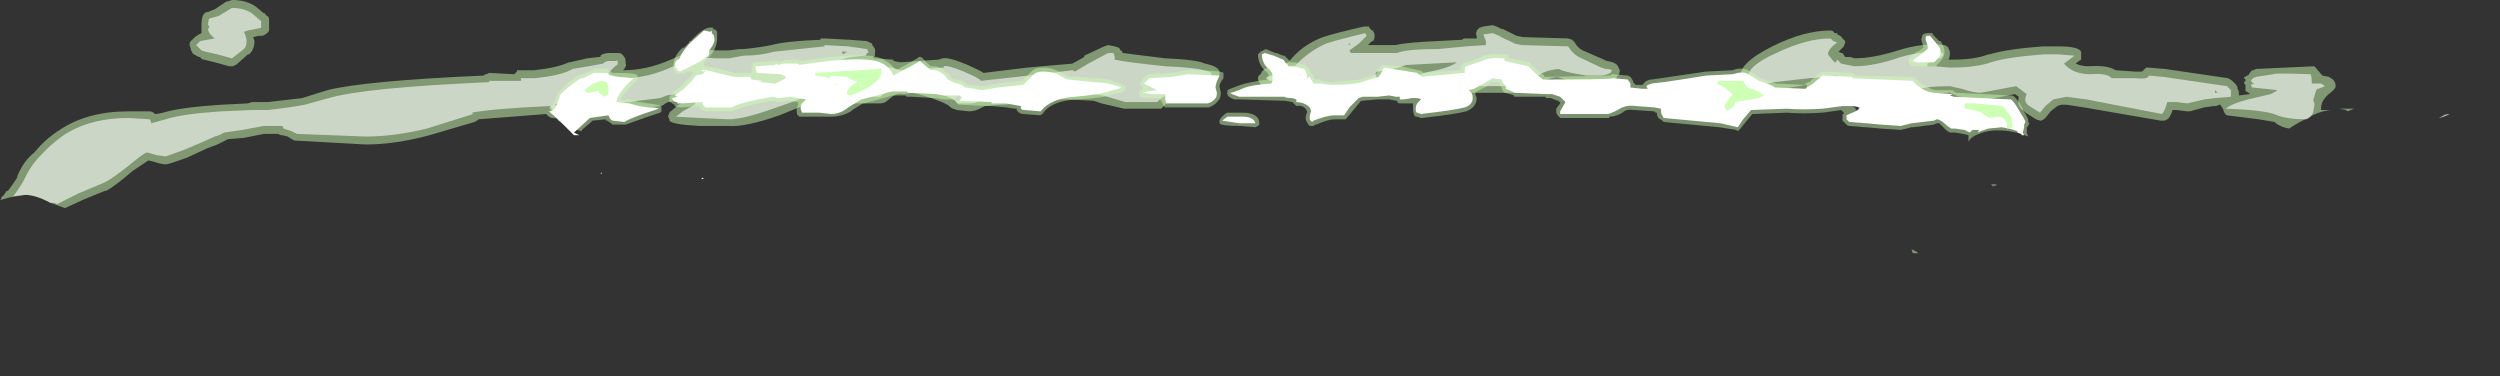 <?xml version="1.0" encoding="UTF-8" standalone="no"?>
<svg xmlns:ffdec="https://www.free-decompiler.com/flash" xmlns:xlink="http://www.w3.org/1999/xlink" ffdec:objectType="frame" height="99.4px" width="660.1px" xmlns="http://www.w3.org/2000/svg">
  <rect width="100%" height="100%" fill="#333333" stroke="none"/>
  <g transform="matrix(1.0, 0.0, 0.0, 1.0, 311.15, 68.6)">
    <use ffdec:characterId="1503" height="9.55" transform="matrix(7.0, 0.0, 0.0, 7.0, -311.15, -68.6)" width="92.4" xlink:href="#shape0"/>
    <use ffdec:characterId="1504" height="6.1" transform="matrix(7.0, 0.0, 0.0, 7.0, -166.25, -61.95)" width="55.85" xlink:href="#shape1"/>
  </g>
  <defs>
    <g id="shape0" transform="matrix(1.0, 0.0, 0.0, 1.0, 44.45, 9.8)">
      <path d="M7.2 -8.8 L7.2 -8.75 7.3 -8.65 7.35 -8.65 7.35 -8.6 Q7.4 -8.55 7.4 -8.45 7.4 -8.35 7.35 -8.25 L7.3 -8.25 7.15 -8.1 8.2 -8.1 Q8.6 -8.2 9.75 -8.25 L10.7 -8.3 Q10.75 -8.35 10.8 -8.35 L11.25 -8.35 11.25 -8.45 Q11.2 -8.55 11.25 -8.6 L11.25 -8.65 11.35 -8.75 11.5 -8.8 11.85 -8.85 12.0 -8.8 12.2 -8.7 12.25 -8.7 12.75 -8.45 13.0 -8.4 14.7 -8.35 14.85 -8.3 14.95 -8.2 Q15.05 -8.0 15.25 -7.9 L16.05 -7.55 16.15 -7.5 Q16.55 -7.45 16.6 -7.25 L16.65 -7.15 Q16.65 -7.05 16.6 -6.95 L16.55 -6.95 16.55 -6.9 16.45 -6.8 Q16.2 -6.65 15.9 -6.65 L15.4 -6.65 15.05 -6.7 Q14.5 -6.8 14.3 -6.9 13.95 -6.85 13.7 -6.7 13.4 -6.4 13.25 -6.3 L10.6 -6.3 9.55 -6.35 9.05 -6.4 8.8 -6.4 8.75 -6.45 Q8.65 -6.5 8.65 -6.8 8.6 -6.95 8.75 -7.1 L8.7 -7.1 Q8.2 -6.9 7.8 -6.85 L7.8 -6.75 7.75 -6.65 7.75 -6.6 7.7 -6.45 7.65 -6.45 Q7.6 -6.4 7.55 -6.4 L6.75 -6.2 4.4 -6.2 Q4.3 -6.2 4.25 -6.25 L4.15 -6.35 3.9 -6.35 Q3.55 -6.4 3.45 -6.45 L3.4 -6.5 3.35 -6.5 Q3.1 -6.6 3.05 -6.7 3.0 -6.75 3.0 -6.85 3.0 -6.95 3.1 -7.0 L3.15 -7.1 3.25 -7.2 3.9 -7.4 4.15 -7.45 Q4.65 -8.1 5.45 -8.4 5.9 -8.55 7.0 -8.8 L7.2 -8.8 M1.0 -7.4 Q1.5 -7.3 1.55 -7.1 L1.55 -7.0 1.5 -6.85 Q1.2 -6.4 0.3 -6.2 -0.35 -6.05 -0.55 -5.8 L-0.65 -5.7 -2.05 -5.7 -2.9 -5.9 -3.2 -6.0 -4.15 -6.05 -5.85 -6.05 Q-6.15 -5.85 -6.7 -5.85 L-7.3 -5.8 -7.5 -5.7 Q-7.7 -5.6 -7.9 -5.6 L-8.35 -5.65 -8.5 -5.7 -8.6 -5.75 Q-8.65 -5.85 -9.05 -6.0 -9.55 -6.2 -10.05 -6.3 L-10.35 -6.25 -10.4 -6.25 Q-10.6 -6.3 -10.8 -6.15 L-11.05 -5.95 Q-11.15 -5.9 -11.25 -5.9 L-12.8 -5.9 -13.25 -5.95 -13.3 -5.95 -13.7 -6.0 Q-14.2 -5.8 -15.05 -5.45 -16.35 -5.0 -16.95 -5.05 L-18.05 -5.05 Q-19.1 -5.1 -19.2 -5.25 L-19.2 -5.3 -19.25 -5.4 -19.2 -5.55 -19.15 -5.6 -18.85 -5.85 -18.65 -5.95 -18.75 -5.95 -18.95 -6.0 -19.25 -5.95 -19.35 -5.9 Q-19.4 -5.85 -19.5 -5.8 L-21.95 -5.55 Q-22.35 -5.45 -22.75 -5.3 L-22.75 -5.25 -22.9 -5.25 -23.15 -5.3 -23.2 -5.3 -23.6 -5.35 Q-23.7 -5.35 -23.8 -5.45 L-23.85 -5.5 -26.4 -5.3 Q-26.45 -5.25 -26.55 -5.2 L-28.25 -4.7 Q-29.55 -4.35 -30.65 -4.35 L-33.35 -4.5 Q-33.45 -4.55 -33.6 -4.65 L-33.8 -4.7 Q-33.9 -4.7 -33.95 -4.75 L-34.5 -4.75 -35.25 -4.6 -35.85 -4.55 Q-36.05 -4.45 -36.25 -4.35 L-36.65 -4.2 -37.4 -3.85 Q-38.1 -3.6 -38.2 -3.6 -38.35 -3.6 -38.65 -3.7 L-38.85 -3.75 -39.45 -3.35 Q-40.15 -2.75 -40.45 -2.6 L-40.5 -2.6 -41.35 -2.25 -42.0 -1.95 -42.55 -2.15 Q-43.1 -2.45 -43.5 -2.45 L-44.1 -2.35 -44.45 -2.25 -44.4 -2.3 -44.4 -2.35 -44.3 -2.45 -44.2 -2.6 -44.15 -2.6 Q-44.0 -2.8 -43.8 -3.1 L-43.8 -3.15 Q-43.55 -3.75 -43.15 -4.05 -42.75 -4.55 -42.2 -4.9 -41.15 -5.6 -39.6 -5.6 L-38.8 -5.6 Q-38.7 -5.6 -38.6 -5.5 L-38.55 -5.5 -38.3 -5.55 Q-37.65 -5.75 -36.1 -5.85 L-35.1 -5.9 -34.95 -5.95 -34.35 -5.95 -33.05 -6.1 -32.1 -6.4 Q-30.7 -6.75 -26.2 -6.95 L-26.15 -7.0 -26.1 -7.0 -26.0 -7.05 -25.05 -7.0 -24.95 -7.1 -24.95 -7.15 -24.3 -7.15 Q-23.4 -7.25 -23.0 -7.45 L-22.95 -7.45 -22.3 -7.6 -21.85 -7.65 -21.8 -7.65 -21.8 -7.7 Q-21.7 -7.8 -21.45 -7.8 L-21.1 -7.8 Q-21.0 -7.8 -20.9 -7.65 -20.85 -7.6 -20.85 -7.4 -20.8 -7.3 -20.95 -7.15 -20.05 -7.15 -19.15 -7.55 -18.2 -8.0 -17.45 -7.9 L-16.95 -7.9 -16.55 -7.95 -16.4 -7.95 Q-15.85 -8.0 -15.35 -8.1 -14.8 -8.25 -13.5 -8.3 L-13.5 -8.35 -13.35 -8.35 -12.4 -8.3 -11.75 -8.25 -11.65 -8.2 -11.55 -8.15 -11.55 -8.1 Q-11.4 -7.95 -11.45 -7.8 L-11.45 -7.7 -11.5 -7.65 -11.5 -7.6 -10.75 -7.55 -10.75 -7.5 -10.5 -7.45 -9.05 -7.55 -8.9 -7.6 Q-8.65 -7.65 -7.95 -7.35 -7.5 -7.15 -7.35 -7.05 L-5.7 -7.25 -4.0 -7.4 -3.55 -7.65 -3.55 -7.7 -2.8 -8.05 -2.65 -8.1 -2.4 -8.05 -2.25 -8.0 -2.2 -7.95 -2.2 -7.9 -2.15 -7.9 -2.1 -7.8 -0.5 -7.6 Q0.7 -7.55 1.0 -7.4 M21.7 -6.3 Q21.45 -6.4 21.4 -6.5 21.35 -6.55 21.35 -6.7 L21.25 -6.75 21.2 -6.85 Q21.1 -7.4 22.4 -8.05 23.6 -8.65 24.6 -8.65 24.7 -8.65 24.75 -8.55 L24.85 -8.55 24.85 -8.5 Q25.0 -8.45 25.05 -8.35 L25.15 -8.25 25.15 -8.2 25.1 -8.05 24.9 -7.85 25.0 -7.8 25.05 -7.8 25.15 -7.65 25.35 -7.65 25.5 -7.6 Q26.2 -7.6 27.15 -7.9 28.1 -8.2 28.9 -8.1 29.0 -8.05 29.05 -8.0 L29.05 -7.95 Q29.1 -7.9 29.1 -7.8 29.1 -7.65 29.05 -7.55 L29.2 -7.55 Q30.05 -7.55 30.55 -7.75 L30.6 -7.75 Q31.25 -7.95 32.6 -8.05 L33.2 -8.05 Q33.95 -8.05 34.05 -7.85 L34.05 -7.55 33.9 -7.45 33.85 -7.4 Q34.05 -7.3 34.35 -7.3 35.05 -7.35 35.35 -7.15 L36.1 -7.1 36.35 -7.1 36.5 -7.25 36.6 -7.25 37.2 -7.2 39.6 -6.85 39.75 -6.75 39.9 -6.6 39.95 -6.5 39.95 -6.45 40.0 -6.35 40.0 -6.2 40.4 -6.25 40.4 -6.3 40.35 -6.3 40.3 -6.35 40.25 -6.35 40.25 -6.6 40.2 -6.65 40.2 -6.7 40.25 -6.75 40.25 -6.8 40.2 -6.85 40.2 -6.9 40.25 -6.9 40.3 -6.95 40.35 -6.95 Q40.4 -7.05 40.5 -7.15 L40.55 -7.15 40.65 -7.2 42.85 -7.3 43.15 -6.95 43.4 -6.9 43.55 -6.8 Q43.65 -6.7 43.65 -6.55 43.65 -6.45 43.45 -6.3 43.25 -6.15 43.15 -5.95 43.1 -5.85 43.1 -5.65 L43.45 -5.65 Q43.0 -5.6 42.5 -5.3 42.1 -5.1 41.9 -4.95 41.6 -5.0 41.4 -5.15 L41.35 -5.2 40.75 -5.3 39.55 -5.45 Q39.45 -5.5 39.4 -5.7 L39.3 -5.85 39.25 -5.85 39.15 -5.8 39.05 -5.8 38.7 -5.75 38.15 -5.6 38.05 -5.6 37.65 -5.65 37.5 -5.65 Q37.4 -5.35 37.3 -5.3 L37.2 -5.25 37.05 -5.25 34.15 -5.75 33.5 -5.85 33.3 -5.85 33.15 -5.8 32.9 -5.6 32.7 -5.35 Q32.65 -5.3 32.55 -5.25 L32.5 -5.25 32.35 -5.3 Q32.1 -5.45 31.95 -5.55 L31.9 -5.6 Q31.6 -5.8 31.7 -6.15 L31.55 -6.25 30.25 -6.0 Q29.95 -6.0 29.5 -6.15 L29.45 -6.15 29.1 -6.3 Q28.35 -6.3 28.0 -6.15 27.75 -5.9 27.65 -5.9 L26.85 -5.9 26.05 -5.95 25.45 -6.0 25.3 -6.05 25.25 -6.1 24.85 -6.15 Q24.15 -6.15 23.95 -6.25 23.9 -6.25 23.85 -6.3 L23.8 -6.35 23.75 -6.45 Q23.7 -6.5 23.7 -6.6 L21.9 -6.3 21.7 -6.3 M27.7 -0.25 L27.65 -0.4 27.85 -0.3 27.9 -0.25 27.7 -0.25 M36.45 -7.05 L36.45 -7.05 M44.05 -5.65 L43.8 -5.7 Q44.1 -5.7 44.35 -5.7 L44.1 -5.6 44.05 -5.65 M42.5 -4.2 L42.5 -4.2 M42.45 -4.35 L42.45 -4.35 M42.5 -4.15 L42.5 -4.15 M-34.8 -9.55 L-34.5 -9.3 -34.45 -9.3 -34.45 -9.25 -34.4 -9.25 -34.4 -9.2 Q-34.3 -9.2 -34.3 -9.05 L-34.3 -8.65 Q-34.35 -8.55 -34.45 -8.5 -34.5 -8.45 -34.6 -8.45 L-34.7 -8.45 -34.9 -8.4 -34.85 -8.25 Q-34.85 -7.95 -35.05 -7.75 L-35.1 -7.75 -35.55 -7.35 Q-35.6 -7.35 -35.65 -7.3 L-35.8 -7.3 -36.35 -7.45 -36.75 -7.55 Q-36.85 -7.55 -36.9 -7.65 L-36.95 -7.65 Q-37.15 -7.75 -37.2 -7.8 L-37.2 -7.85 -37.25 -7.9 -37.25 -7.95 -37.3 -8.1 Q-37.3 -8.2 -37.25 -8.25 L-37.1 -8.4 -36.95 -8.5 -36.85 -8.55 -36.85 -8.85 Q-36.85 -9.35 -36.6 -9.35 L-36.35 -9.45 -35.9 -9.75 -35.85 -9.75 -35.7 -9.8 Q-35.15 -9.8 -34.8 -9.55 M-39.15 -0.7 L-39.15 -0.7" fill="#cdffb4" fill-opacity="0.502" fill-rule="evenodd" stroke="none"/>
      <path d="M7.1 -8.45 L6.8 -8.15 6.45 -7.9 6.5 -7.8 8.25 -7.8 Q8.6 -7.95 9.8 -7.95 L10.85 -8.05 11.6 -8.1 11.6 -8.25 11.5 -8.5 11.85 -8.55 12.1 -8.45 Q12.25 -8.35 12.5 -8.25 L12.7 -8.15 12.95 -8.1 14.7 -8.05 Q14.85 -7.8 15.1 -7.65 15.3 -7.55 15.95 -7.25 L16.1 -7.2 Q16.3 -7.2 16.35 -7.15 L16.3 -7.05 Q16.1 -6.95 15.9 -6.95 L15.4 -6.95 15.1 -7.0 Q14.5 -7.1 14.35 -7.2 13.8 -7.15 13.5 -6.9 13.25 -6.65 13.1 -6.55 L11.6 -6.55 10.6 -6.6 9.55 -6.65 8.95 -6.65 Q8.95 -6.7 8.95 -6.8 8.95 -7.0 9.5 -7.1 10.25 -7.25 10.5 -7.45 L8.6 -7.35 Q8.0 -7.15 7.5 -7.1 7.4 -7.05 7.45 -6.95 L7.5 -6.8 7.5 -6.65 6.65 -6.45 4.4 -6.5 4.25 -6.65 3.9 -6.65 3.6 -6.75 3.45 -6.75 3.3 -6.85 3.35 -6.9 3.95 -7.1 4.3 -7.2 Q4.8 -7.8 5.55 -8.15 6.0 -8.3 7.05 -8.55 L7.1 -8.45 M6.5 -8.15 L6.4 -8.15 6.45 -8.1 6.5 -8.15 M0.2 -6.45 Q-0.55 -6.25 -0.8 -5.95 L-2.0 -5.95 -2.85 -6.2 -3.2 -6.25 -4.1 -6.35 -5.9 -6.3 Q-6.2 -6.15 -6.75 -6.1 L-7.35 -6.1 -7.6 -5.95 Q-7.75 -5.9 -7.9 -5.9 L-8.35 -5.9 Q-8.4 -6.05 -8.95 -6.25 -9.5 -6.45 -10.0 -6.6 L-10.4 -6.55 Q-10.7 -6.6 -10.95 -6.4 L-11.25 -6.15 -12.75 -6.15 -13.2 -6.25 -13.75 -6.3 Q-14.25 -6.05 -15.15 -5.75 -16.4 -5.3 -16.95 -5.3 L-18.05 -5.35 -18.95 -5.4 -18.7 -5.6 -18.25 -5.85 -18.2 -5.95 -18.4 -6.15 -18.65 -6.25 -18.95 -6.25 -19.3 -6.2 -19.55 -6.1 -22.0 -5.8 Q-22.45 -5.7 -22.85 -5.55 L-23.15 -5.6 -23.6 -5.65 -23.7 -5.8 Q-25.9 -5.7 -26.65 -5.55 L-26.6 -5.5 -28.35 -4.95 Q-29.6 -4.65 -30.65 -4.65 L-33.25 -4.75 -33.45 -4.85 -33.75 -4.95 -33.8 -5.05 -34.5 -5.05 -35.3 -4.9 -36.0 -4.8 Q-36.15 -4.7 -36.35 -4.65 L-36.8 -4.45 -37.5 -4.15 -38.2 -3.9 -38.55 -3.95 -38.9 -4.05 Q-39.0 -4.05 -39.6 -3.55 -40.3 -3.0 -40.55 -2.9 -40.8 -2.8 -41.5 -2.5 L-42.3 -2.1 -42.4 -2.15 -42.55 -2.15 Q-43.1 -2.45 -43.5 -2.45 L-43.95 -2.4 Q-43.75 -2.65 -43.55 -3.0 -43.3 -3.55 -42.95 -3.9 -42.55 -4.35 -42.05 -4.7 -41.05 -5.35 -39.6 -5.35 L-38.8 -5.3 -38.75 -5.2 -38.75 -5.15 -38.2 -5.3 Q-37.6 -5.5 -36.1 -5.6 L-34.95 -5.65 -34.35 -5.65 Q-33.45 -5.75 -32.95 -5.85 L-32.05 -6.1 Q-30.65 -6.5 -26.0 -6.7 L-26.0 -6.75 -24.8 -6.75 -24.8 -6.85 -24.3 -6.85 Q-23.25 -6.95 -22.85 -7.2 L-22.25 -7.3 -21.7 -7.4 -21.65 -7.45 Q-21.55 -7.5 -21.45 -7.5 L-21.2 -7.5 Q-21.15 -7.6 -21.15 -7.4 -21.15 -7.35 -21.25 -7.3 L-21.5 -7.05 -21.45 -7.0 Q-21.15 -6.85 -20.95 -6.85 -20.0 -6.85 -19.05 -7.3 -18.15 -7.7 -17.5 -7.6 L-16.95 -7.6 -16.4 -7.7 Q-15.8 -7.7 -15.25 -7.85 L-13.35 -8.05 -13.35 -8.1 -12.45 -8.05 -11.75 -7.95 Q-11.7 -7.9 -11.7 -7.8 L-11.75 -7.8 -11.8 -7.7 Q-12.55 -7.65 -12.7 -7.55 L-13.15 -7.3 -13.35 -7.15 -12.8 -7.15 Q-12.65 -7.25 -12.35 -7.3 -11.8 -7.25 -11.55 -7.25 L-11.55 -7.3 -10.8 -7.25 -10.5 -7.15 -8.85 -7.25 -8.85 -7.3 Q-8.7 -7.35 -8.1 -7.1 -7.5 -6.85 -7.45 -6.75 L-5.65 -6.95 -4.0 -7.15 -3.9 -7.1 -3.4 -7.4 -2.65 -7.8 -2.45 -7.8 Q-2.4 -7.7 -2.4 -7.55 -1.95 -7.45 -0.5 -7.3 0.65 -7.25 0.95 -7.15 1.25 -7.1 1.25 -7.0 1.0 -6.65 0.2 -6.45 M21.8 -6.55 Q21.65 -6.6 21.65 -6.65 21.6 -6.65 21.6 -6.85 L21.6 -6.85 21.5 -6.9 Q21.45 -7.3 22.55 -7.8 23.7 -8.35 24.6 -8.35 L24.7 -8.25 24.85 -8.2 Q24.5 -7.95 24.5 -7.75 L24.7 -7.5 24.75 -7.45 24.8 -7.45 24.85 -7.55 25.0 -7.4 25.5 -7.3 Q26.25 -7.3 27.25 -7.65 28.1 -7.9 28.85 -7.8 28.85 -7.7 28.75 -7.6 L28.5 -7.6 Q28.35 -7.45 28.25 -7.4 L28.25 -7.3 28.55 -7.3 29.1 -7.25 Q30.1 -7.25 30.65 -7.45 31.3 -7.65 32.65 -7.75 L33.2 -7.75 33.8 -7.7 33.4 -7.4 Q33.75 -7.0 34.4 -7.0 35.05 -7.05 35.2 -6.85 L36.1 -6.85 Q36.6 -6.8 36.6 -6.95 L37.15 -6.9 39.55 -6.55 39.7 -6.4 39.7 -6.15 39.1 -6.1 38.7 -6.05 38.05 -5.9 37.65 -5.95 37.3 -5.95 Q37.2 -5.6 37.1 -5.5 L34.25 -6.05 33.5 -6.15 33.0 -6.05 32.7 -5.8 32.5 -5.55 32.1 -5.8 Q31.85 -5.95 32.0 -6.25 L31.6 -6.55 30.25 -6.3 Q30.0 -6.3 29.55 -6.45 L29.1 -6.55 Q28.15 -6.55 27.85 -6.4 L27.6 -6.2 26.85 -6.2 26.05 -6.25 25.45 -6.3 25.4 -6.4 24.85 -6.4 24.05 -6.5 24.0 -6.55 24.1 -6.7 24.7 -6.85 24.85 -6.95 24.35 -6.9 23.8 -6.85 22.45 -6.7 21.8 -6.55 M39.2 -6.3 L39.1 -6.4 39.1 -6.3 39.2 -6.3 M40.35 -6.05 L41.2 -6.25 41.3 -6.3 Q41.4 -6.35 41.45 -6.4 L41.0 -6.45 40.5 -6.5 40.45 -6.6 40.6 -6.65 40.55 -6.65 40.45 -6.75 Q40.5 -6.85 40.65 -6.9 L41.3 -7.0 Q41.3 -7.05 42.7 -7.0 42.75 -6.95 42.75 -6.65 L43.1 -6.65 43.25 -6.55 43.0 -6.45 42.95 -6.45 42.9 -6.35 42.8 -6.0 Q42.85 -5.95 42.85 -5.85 L42.8 -5.55 Q42.7 -5.35 42.55 -5.3 41.85 -5.3 41.45 -5.45 41.05 -5.65 39.5 -5.7 39.75 -5.9 40.35 -6.05 M47.95 -5.5 Q47.8 -5.4 47.55 -5.35 47.6 -5.4 47.65 -5.4 47.75 -5.5 47.95 -5.5 M-34.95 -9.3 L-34.6 -9.0 -34.6 -8.75 -35.1 -8.65 -35.25 -8.6 Q-35.15 -8.4 -35.15 -8.25 -35.15 -8.05 -35.25 -7.95 L-35.7 -7.6 -36.25 -7.75 -36.7 -7.85 -36.85 -7.9 -37.05 -8.1 -36.9 -8.25 -36.35 -8.35 Q-36.6 -8.55 -36.6 -8.7 L-36.55 -8.8 -36.6 -8.85 Q-36.6 -9.05 -36.55 -9.1 L-36.2 -9.2 -35.7 -9.5 Q-35.25 -9.5 -34.95 -9.3 M-11.35 -7.0 L-11.2 -7.05 -11.45 -7.1 -11.5 -7.05 -11.5 -6.9 Q-11.35 -6.95 -11.35 -7.0 M-12.7 -7.85 L-12.65 -7.75 -12.5 -7.85 -12.7 -7.85 M-23.45 -5.8 L-23.45 -5.9 Q-23.6 -5.85 -23.45 -5.8" fill="#ffffff" fill-opacity="0.6" fill-rule="evenodd" stroke="none"/>
    </g>
    <g id="shape1" transform="matrix(1.0, 0.0, 0.0, 1.0, 23.75, 8.85)">
      <path d="M8.4 -7.3 L9.05 -7.15 9.1 -7.15 9.2 -7.1 9.25 -7.05 10.6 -7.15 10.6 -7.2 10.65 -7.2 Q10.65 -7.4 10.8 -7.45 L10.9 -7.45 11.4 -7.65 Q11.75 -7.8 12.2 -7.75 L12.4 -7.75 12.45 -7.65 12.45 -7.6 12.5 -7.6 13.25 -7.45 13.6 -7.1 13.8 -6.95 13.8 -6.9 Q16.15 -6.95 16.3 -6.95 L16.35 -7.0 16.4 -7.0 16.95 -6.95 17.05 -6.9 17.15 -6.75 17.15 -6.7 17.25 -6.6 17.5 -6.6 17.55 -6.65 Q17.6 -6.75 17.8 -6.8 L17.85 -6.8 19.9 -7.1 20.9 -7.15 21.05 -7.2 Q21.4 -7.25 21.55 -7.1 L21.6 -7.1 21.95 -6.85 22.2 -6.75 22.25 -6.75 22.55 -6.65 23.55 -6.6 23.65 -6.6 23.65 -6.65 23.75 -6.7 23.8 -6.7 23.95 -6.85 24.2 -7.05 24.3 -7.1 25.4 -7.05 25.5 -7.0 25.55 -6.95 27.7 -6.9 27.8 -6.85 Q28.15 -6.5 28.55 -6.4 L29.2 -6.4 29.25 -6.35 29.3 -6.35 29.3 -6.3 29.35 -6.3 31.4 -6.2 31.45 -6.2 Q31.6 -6.15 31.85 -5.7 L31.85 -5.65 Q32.1 -5.3 32.05 -5.2 L32.1 -5.15 32.05 -5.05 32.0 -5.0 32.0 -4.95 Q32.0 -4.9 32.0 -4.8 L32.05 -4.65 Q31.7 -4.8 31.35 -4.85 30.65 -4.95 30.2 -4.75 29.9 -4.65 29.8 -4.45 L29.8 -4.5 Q29.8 -4.55 29.8 -4.6 L29.8 -4.7 29.6 -4.75 29.3 -4.8 29.1 -4.8 Q29.0 -4.85 28.95 -4.9 L28.7 -5.15 28.6 -5.15 28.5 -5.1 27.7 -5.0 27.65 -5.0 27.25 -4.9 26.5 -4.95 25.95 -5.0 25.9 -5.0 25.3 -5.05 Q25.25 -5.05 25.2 -5.1 L25.05 -5.25 25.05 -5.5 25.1 -5.5 25.1 -5.55 25.0 -5.65 24.3 -5.55 Q23.55 -5.5 22.95 -5.55 L21.7 -5.5 21.65 -5.5 21.4 -5.2 21.2 -4.95 21.1 -4.85 21.05 -4.9 20.4 -5.0 18.3 -5.2 18.25 -5.25 18.1 -5.35 Q18.05 -5.45 18.05 -5.5 L18.05 -5.55 18.0 -5.55 17.95 -5.6 17.2 -5.65 17.15 -5.65 Q16.9 -5.7 16.75 -5.55 16.5 -5.4 16.25 -5.4 L16.25 -5.35 14.4 -5.35 14.3 -5.45 14.25 -5.55 14.25 -5.7 14.4 -5.9 14.4 -5.95 14.35 -5.95 14.35 -6.0 14.3 -6.0 14.05 -6.1 13.85 -6.1 13.85 -6.15 12.7 -6.15 Q12.65 -6.15 12.65 -6.2 12.55 -6.25 12.3 -6.3 L12.25 -6.35 12.2 -6.45 12.2 -6.5 12.1 -6.65 12.05 -6.7 11.85 -6.7 11.65 -6.6 11.65 -6.55 11.25 -6.35 11.2 -6.3 11.2 -6.25 11.25 -6.1 Q11.25 -5.75 10.85 -5.6 10.5 -5.5 9.2 -5.35 L9.15 -5.35 9.0 -5.4 8.95 -5.4 Q8.85 -5.45 8.85 -5.7 L8.85 -5.9 8.35 -5.9 Q8.3 -5.9 8.25 -5.95 L8.25 -6.0 8.2 -6.0 7.95 -6.05 7.5 -6.05 6.95 -6.0 6.9 -6.0 6.85 -5.95 6.35 -5.35 6.3 -5.3 5.9 -5.3 Q5.65 -5.3 5.2 -5.1 L5.15 -5.1 5.1 -5.05 4.95 -5.05 Q4.85 -5.15 4.8 -5.3 L4.8 -5.35 Q4.8 -5.45 4.85 -5.55 L4.85 -5.6 4.8 -5.7 Q4.65 -5.85 4.45 -5.8 L4.3 -5.95 4.0 -6.0 3.95 -6.0 2.3 -6.05 2.1 -6.05 Q1.85 -6.15 1.85 -6.25 1.8 -6.3 1.85 -6.3 L1.85 -6.4 1.95 -6.45 2.35 -6.6 Q2.65 -6.7 3.35 -6.8 L3.4 -6.8 3.4 -6.95 Q3.4 -7.05 3.25 -7.15 3.0 -7.4 3.0 -7.75 L3.1 -7.85 3.3 -7.95 3.65 -7.8 3.7 -7.8 3.95 -7.7 4.0 -7.7 4.2 -7.5 4.2 -7.45 4.4 -7.45 4.75 -7.35 4.85 -7.3 Q4.95 -7.2 5.0 -7.05 L5.1 -6.95 5.15 -6.8 5.35 -6.8 5.4 -6.75 5.75 -6.7 6.85 -6.8 7.45 -7.0 7.5 -7.05 7.5 -7.1 7.6 -7.3 7.65 -7.3 7.7 -7.35 7.75 -7.35 8.4 -7.3 M0.35 -7.15 Q1.6 -7.15 1.7 -7.05 L1.7 -6.85 Q1.55 -6.65 1.55 -6.55 L1.6 -6.3 Q1.6 -6.1 1.5 -6.0 1.4 -5.85 1.15 -5.75 L-0.5 -5.75 -0.55 -5.8 -0.65 -6.0 -0.75 -6.1 -0.95 -6.1 Q-1.4 -6.1 -1.45 -6.15 L-1.45 -6.2 -1.5 -6.3 -1.45 -6.35 -1.45 -6.4 -1.4 -6.4 -1.35 -6.45 -1.35 -6.5 -1.4 -6.55 -1.4 -6.6 -1.45 -6.65 -1.4 -6.75 Q-1.25 -6.95 -1.2 -6.95 L-1.15 -7.0 -1.1 -7.0 -0.25 -7.05 0.3 -7.15 0.35 -7.15 M3.05 -5.1 L3.0 -5.05 2.9 -5.0 2.3 -5.05 Q1.6 -5.05 1.55 -5.15 L1.55 -5.25 1.6 -5.35 1.75 -5.5 1.85 -5.55 2.4 -5.55 Q3.0 -5.55 3.05 -5.2 L3.05 -5.1 M28.45 -8.55 L28.45 -8.5 28.7 -8.25 28.75 -8.25 Q28.9 -8.0 28.9 -7.85 28.9 -7.6 28.6 -7.35 L28.6 -7.3 27.75 -7.3 27.6 -7.35 27.65 -7.35 27.55 -7.4 27.55 -7.6 Q27.6 -7.65 27.85 -7.85 L27.9 -7.85 28.1 -8.0 28.1 -8.05 28.05 -8.2 Q28.0 -8.35 28.05 -8.4 L28.05 -8.45 Q28.1 -8.55 28.25 -8.55 L28.45 -8.55 M25.6 -5.9 L25.45 -5.9 25.45 -5.8 25.55 -5.7 25.55 -5.65 25.6 -5.65 25.65 -5.7 25.65 -5.75 25.6 -5.9 M30.65 -2.85 L30.85 -2.85 30.85 -2.8 Q30.8 -2.8 30.75 -2.8 L30.75 -2.75 30.65 -2.85 M-23.55 -5.95 L-23.4 -6.3 -23.0 -6.7 Q-22.7 -6.95 -22.55 -7.0 L-22.45 -7.0 -22.1 -7.15 -22.05 -7.2 -21.55 -7.2 -21.5 -7.15 -21.4 -7.1 -21.35 -7.05 -21.1 -7.05 Q-20.45 -7.05 -20.4 -6.95 L-20.4 -6.85 -20.45 -6.75 Q-20.75 -6.45 -20.95 -6.2 L-21.0 -6.2 -21.0 -6.05 -20.95 -6.0 -20.9 -6.0 -20.85 -6.05 -20.7 -6.05 -20.35 -5.95 -20.3 -5.95 -20.0 -5.9 Q-19.5 -5.85 -19.5 -5.75 L-19.5 -5.6 -19.55 -5.55 -20.15 -5.35 -20.85 -5.1 -21.35 -5.1 -21.4 -5.15 -21.55 -5.25 -21.6 -5.25 -21.6 -5.3 -22.1 -5.25 -22.15 -5.2 -22.5 -4.9 -22.5 -4.85 -22.7 -4.9 Q-23.1 -5.05 -23.4 -5.25 L-23.75 -5.75 Q-23.65 -5.75 -23.55 -5.95 M-16.1 -7.3 L-16.05 -7.4 -16.05 -7.45 -15.95 -7.45 -15.25 -7.5 -14.95 -7.5 -14.8 -7.55 -14.35 -7.55 -14.25 -7.5 -14.2 -7.5 Q-11.75 -7.9 -11.1 -7.55 L-11.05 -7.5 Q-10.9 -7.45 -10.7 -7.2 L-10.7 -7.15 -10.65 -7.15 Q-10.0 -7.5 -9.85 -7.6 L-9.8 -7.65 -9.7 -7.65 -9.35 -7.3 -9.2 -7.3 Q-9.0 -7.3 -8.75 -7.05 L-8.7 -7.05 -8.6 -6.95 -8.6 -6.9 -8.45 -6.8 -8.4 -6.8 Q-8.1 -6.75 -8.0 -6.65 L-7.95 -6.6 -7.4 -6.55 -6.8 -6.65 -5.95 -6.75 -5.9 -6.75 -5.55 -7.1 Q-5.4 -7.25 -5.1 -7.25 -4.8 -7.25 -4.5 -7.1 L-4.1 -6.9 -4.05 -6.9 -3.2 -6.85 Q-2.6 -6.85 -2.1 -6.6 L-2.0 -6.55 Q-2.0 -6.5 -2.0 -6.45 L-2.0 -6.4 -2.1 -6.35 -2.15 -6.3 -2.2 -6.3 -2.45 -6.25 Q-2.8 -6.1 -3.85 -6.05 -4.75 -6.0 -5.1 -5.55 L-5.1 -5.5 -5.15 -5.5 -5.2 -5.45 -5.85 -5.5 -5.9 -5.5 Q-6.05 -5.55 -6.1 -5.65 L-6.1 -5.7 -6.15 -5.7 -6.5 -5.75 -7.05 -5.8 -7.15 -5.8 -8.25 -5.85 -8.3 -5.85 -8.35 -5.95 -8.4 -6.0 -8.25 -6.0 -8.25 -6.2 -8.3 -6.2 -8.4 -6.1 -8.45 -6.1 -8.45 -6.05 -8.85 -6.05 -9.15 -6.1 -9.2 -6.1 -10.05 -6.15 -10.25 -6.15 -10.3 -6.2 -10.8 -6.2 -10.95 -6.15 -11.85 -5.9 -11.9 -5.9 -12.3 -5.65 -12.35 -5.6 Q-12.7 -5.4 -13.1 -5.4 L-14.3 -5.4 -14.35 -5.45 Q-14.4 -5.45 -14.4 -5.7 L-14.35 -5.85 -14.35 -5.95 -14.4 -5.95 -14.65 -6.0 -14.7 -6.0 -15.05 -5.95 -15.1 -5.95 -15.3 -6.0 -15.85 -5.9 Q-16.55 -5.75 -16.8 -5.6 L-17.85 -5.6 Q-17.9 -5.6 -17.95 -5.65 L-18.05 -5.75 -18.05 -5.8 -18.1 -5.8 -18.7 -5.75 Q-18.95 -5.75 -19.0 -5.8 L-19.0 -5.85 -19.1 -5.9 -19.15 -5.95 -19.2 -5.95 -19.2 -6.15 -19.05 -6.3 -19.05 -6.35 -18.75 -6.55 -18.55 -6.8 -18.5 -6.8 -18.35 -7.0 -18.3 -7.05 -18.35 -7.1 -18.55 -7.1 -18.6 -7.05 Q-18.8 -7.0 -18.9 -7.0 L-18.95 -7.05 Q-19.05 -7.15 -19.05 -7.3 -19.05 -7.7 -18.7 -8.0 L-18.65 -8.0 -18.45 -8.2 -18.45 -8.25 -18.4 -8.25 Q-17.85 -8.85 -17.55 -8.75 L-17.55 -8.7 Q-17.45 -8.7 -17.4 -8.6 L-17.4 -8.35 Q-17.4 -7.95 -17.75 -7.6 L-17.9 -7.45 -17.9 -7.3 -17.8 -7.3 -17.35 -7.2 -17.3 -7.2 -16.75 -7.05 -16.1 -7.05 -16.1 -7.3 M-17.65 -8.5 L-17.85 -8.5 -17.85 -8.45 -18.05 -8.25 -18.1 -8.25 -18.1 -8.2 -18.3 -8.0 -18.3 -7.95 -18.45 -7.8 -18.6 -7.6 -18.65 -7.5 -18.7 -7.5 -18.7 -7.45 -18.65 -7.4 -18.6 -7.4 Q-18.1 -7.55 -17.85 -7.85 L-17.7 -8.05 -17.7 -8.1 -17.65 -8.15 Q-17.6 -8.25 -17.6 -8.35 L-17.6 -8.45 -17.65 -8.5 M-17.55 -8.85 L-17.55 -8.85 M-17.75 -8.1 L-17.7 -8.1 -17.75 -8.05 -17.8 -8.15 -17.75 -8.1 M-17.75 -8.15 L-17.65 -8.15 -17.7 -8.1 -17.75 -8.15 M-18.55 -8.25 L-18.55 -8.25" fill="#cdffb4" fill-opacity="0.459" fill-rule="evenodd" stroke="none"/>
      <path d="M8.4 -7.15 L9.0 -7.05 Q9.05 -7.0 9.15 -6.95 L9.15 -6.9 10.75 -7.05 10.8 -7.05 10.8 -7.15 Q10.8 -7.3 10.85 -7.3 L11.45 -7.5 Q11.75 -7.65 12.25 -7.6 L12.3 -7.6 12.3 -7.5 13.2 -7.3 13.45 -7.05 13.75 -6.8 Q16.3 -6.8 16.4 -6.85 L16.95 -6.8 17.05 -6.65 17.05 -6.5 17.5 -6.45 17.7 -6.45 17.65 -6.55 Q17.7 -6.6 17.85 -6.65 18.4 -6.7 19.9 -6.95 L20.9 -7.0 21.1 -7.05 Q21.35 -7.1 21.5 -7.0 L21.9 -6.75 22.2 -6.65 Q22.45 -6.55 22.5 -6.5 L23.65 -6.45 23.7 -6.5 23.95 -6.65 24.05 -6.75 24.3 -6.95 25.4 -6.9 25.45 -6.85 27.7 -6.75 Q28.05 -6.35 28.5 -6.3 L29.2 -6.25 29.1 -6.2 29.25 -6.15 31.4 -6.05 Q31.5 -6.0 31.7 -5.65 31.95 -5.25 31.95 -5.2 L31.9 -5.1 31.9 -5.0 31.85 -4.8 31.9 -4.7 31.8 -4.7 31.8 -4.75 31.65 -4.8 31.65 -4.85 Q31.4 -4.95 31.05 -5.0 L30.55 -4.95 30.25 -4.85 30.15 -4.8 30.2 -4.9 29.95 -4.9 29.85 -4.8 29.65 -4.9 29.3 -4.95 29.15 -4.95 29.0 -5.05 Q28.75 -5.3 28.6 -5.3 L28.5 -5.25 27.65 -5.15 27.25 -5.05 26.5 -5.1 25.95 -5.15 25.3 -5.2 25.2 -5.3 25.2 -5.45 25.65 -5.65 25.7 -5.75 25.45 -5.8 25.05 -5.8 24.3 -5.7 Q23.55 -5.65 22.95 -5.7 L21.6 -5.65 21.3 -5.3 21.1 -5.0 20.45 -5.15 18.3 -5.35 18.25 -5.45 Q18.2 -5.5 18.2 -5.7 L17.95 -5.75 17.25 -5.8 Q16.9 -5.85 16.65 -5.7 16.4 -5.55 16.2 -5.5 L14.4 -5.5 14.4 -5.6 14.6 -5.95 14.4 -6.15 14.1 -6.25 13.9 -6.25 12.7 -6.3 12.35 -6.45 12.35 -6.55 Q12.2 -6.7 12.2 -6.8 L11.85 -6.85 11.6 -6.7 11.15 -6.45 10.95 -6.4 11.05 -6.3 Q11.1 -6.25 11.1 -6.1 11.1 -5.85 10.8 -5.75 10.45 -5.65 9.15 -5.5 L9.0 -5.55 Q8.95 -5.55 8.95 -5.7 8.95 -5.85 9.05 -5.95 L9.15 -6.05 Q9.1 -6.1 8.95 -6.1 L8.8 -6.1 8.5 -6.05 8.35 -6.05 8.35 -6.15 8.2 -6.15 7.95 -6.2 7.5 -6.15 6.95 -6.15 6.8 -6.1 6.45 -5.75 6.25 -5.45 5.9 -5.45 Q5.6 -5.45 5.1 -5.25 L5.05 -5.2 Q4.95 -5.25 4.95 -5.35 4.95 -5.45 5.0 -5.6 5.0 -5.7 4.9 -5.8 4.7 -5.95 4.45 -5.95 L4.45 -6.05 4.3 -6.1 Q4.05 -6.1 4.0 -6.15 L2.3 -6.15 2.15 -6.2 Q2.0 -6.25 1.95 -6.3 2.05 -6.3 2.4 -6.45 2.7 -6.6 3.5 -6.65 L3.55 -6.75 3.55 -6.95 Q3.55 -7.1 3.35 -7.25 3.15 -7.45 3.15 -7.75 L3.25 -7.8 3.6 -7.7 3.95 -7.55 4.0 -7.5 4.05 -7.4 4.1 -7.4 4.15 -7.3 4.35 -7.3 4.75 -7.2 Q4.85 -7.05 4.85 -6.85 L4.95 -6.9 5.1 -6.65 5.35 -6.65 5.75 -6.6 Q6.6 -6.6 6.9 -6.7 7.35 -6.85 7.55 -6.9 L7.65 -7.05 7.75 -7.25 8.4 -7.15 M4.6 -7.0 L4.55 -7.0 4.65 -6.95 4.6 -7.0 M2.4 -5.4 Q2.85 -5.4 2.9 -5.15 L2.3 -5.15 1.65 -5.25 1.85 -5.4 2.4 -5.4 M1.1 -5.9 L-0.45 -5.9 -0.5 -6.05 -0.5 -6.25 -0.95 -6.25 -1.35 -6.3 Q-1.25 -6.35 -0.8 -6.4 L-1.3 -6.65 -1.1 -6.85 -0.25 -6.9 0.35 -7.0 1.55 -6.95 Q1.4 -6.65 1.4 -6.5 L1.45 -6.3 Q1.45 -6.15 1.4 -6.1 1.3 -5.95 1.1 -5.9 M28.35 -8.45 L28.6 -8.15 Q28.75 -8.0 28.75 -7.85 28.75 -7.65 28.5 -7.45 L27.85 -7.45 27.7 -7.5 Q27.7 -7.55 27.95 -7.7 28.2 -7.9 28.25 -7.95 28.3 -8.0 28.2 -8.25 28.15 -8.45 28.25 -8.45 L28.35 -8.45 M28.5 -7.9 L28.5 -7.9 M-23.45 -5.85 L-23.3 -6.25 -22.9 -6.6 -22.55 -6.85 -22.45 -6.85 -22.05 -7.05 -21.55 -7.05 -21.45 -6.95 -21.1 -6.9 -20.55 -6.85 Q-20.95 -6.5 -21.15 -6.15 L-21.2 -5.95 -20.7 -5.9 -20.35 -5.8 -20.0 -5.75 Q-19.65 -5.75 -19.6 -5.7 L-20.2 -5.5 Q-20.75 -5.3 -20.9 -5.2 L-21.35 -5.25 Q-21.45 -5.3 -21.5 -5.45 L-22.2 -5.35 -22.8 -4.8 Q-22.7 -4.75 -22.6 -4.7 L-22.8 -4.7 -23.45 -5.35 -23.75 -5.6 Q-23.55 -5.6 -23.45 -5.85 M-14.35 -7.4 L-14.3 -7.35 Q-11.75 -7.75 -11.15 -7.4 -10.95 -7.3 -10.8 -7.05 L-10.75 -6.95 Q-9.9 -7.4 -9.75 -7.5 L-9.4 -7.2 -9.3 -7.15 -9.2 -7.15 Q-9.05 -7.15 -8.8 -6.95 L-8.7 -6.8 -8.5 -6.7 Q-8.1 -6.6 -8.05 -6.5 L-8.0 -6.5 -7.4 -6.4 -6.8 -6.5 -5.85 -6.6 -5.45 -7.0 Q-5.35 -7.1 -5.1 -7.1 -4.8 -7.1 -4.55 -7.0 -4.25 -6.8 -4.15 -6.8 L-3.2 -6.7 Q-2.65 -6.7 -2.15 -6.5 L-2.25 -6.45 -2.5 -6.4 Q-2.8 -6.25 -3.9 -6.15 -4.8 -6.1 -5.2 -5.6 L-5.8 -5.65 Q-5.95 -5.65 -5.95 -5.75 -5.9 -5.8 -5.95 -5.8 L-6.5 -5.9 -7.05 -5.9 -7.05 -5.95 -8.25 -6.0 -8.15 -6.15 -8.2 -6.15 -8.25 -6.2 -8.85 -6.2 -9.15 -6.25 -10.05 -6.3 -10.2 -6.3 -10.25 -6.35 -10.8 -6.35 -11.0 -6.3 -11.95 -6.05 Q-12.05 -6.0 -12.45 -5.75 -12.75 -5.5 -13.1 -5.5 L-13.55 -5.55 -14.2 -5.55 -14.25 -5.7 Q-14.25 -5.85 -14.2 -5.9 L-14.05 -6.05 -14.65 -6.15 -15.1 -6.1 -15.3 -6.15 -15.85 -6.05 Q-16.6 -5.9 -16.85 -5.75 L-17.85 -5.75 Q-17.95 -5.85 -17.95 -5.95 L-18.7 -5.9 -18.9 -5.9 -18.9 -5.95 Q-19.0 -5.95 -19.05 -6.0 L-19.1 -6.1 -18.9 -6.15 -19.0 -6.2 -18.65 -6.45 -18.4 -6.7 -18.2 -6.95 -17.95 -7.0 -17.85 -7.1 -17.85 -7.15 -17.9 -7.1 Q-17.95 -7.1 -18.0 -7.15 -17.9 -7.2 -17.4 -7.05 L-16.75 -6.9 Q-16.45 -6.9 -16.15 -6.9 L-16.1 -6.8 -15.7 -6.75 -15.85 -6.7 -15.75 -6.7 -15.2 -6.65 -14.9 -6.8 Q-14.8 -6.85 -14.8 -6.9 L-15.0 -7.0 -15.9 -7.05 Q-15.95 -7.15 -15.95 -7.3 L-15.2 -7.35 -15.2 -7.4 -15.1 -7.35 -14.9 -7.4 -14.35 -7.4 M-19.0 -7.35 Q-19.0 -7.5 -18.8 -7.6 -18.8 -7.75 -18.45 -8.15 L-17.9 -8.65 -17.65 -8.6 -17.6 -8.65 -17.6 -8.55 -17.55 -8.5 Q-17.5 -8.45 -17.5 -8.3 -17.5 -8.15 -17.7 -7.9 L-17.7 -7.75 Q-17.7 -7.7 -17.95 -7.55 L-18.0 -7.5 -18.8 -7.1 -18.9 -7.15 -18.9 -7.2 -19.0 -7.25 -18.95 -7.25 -19.0 -7.35 M-18.1 -8.25 L-18.1 -8.25 M-17.75 -8.2 L-17.75 -8.2 M-17.9 -3.05 L-18.0 -3.05 -17.95 -3.1 -17.9 -3.05 M-21.75 -3.25 L-21.8 -3.25 -21.75 -3.3 -21.75 -3.25" fill="#ffffff" fill-rule="evenodd" stroke="none"/>
      <path d="M22.1 -6.2 Q21.9 -6.1 21.6 -6.05 L21.0 -5.95 20.95 -5.8 Q20.85 -5.7 20.75 -5.65 L20.65 -5.65 20.6 -5.8 Q20.7 -6.0 20.9 -6.25 L20.6 -6.5 20.3 -6.65 20.4 -6.75 21.3 -6.75 21.45 -6.5 Q21.95 -6.35 22.0 -6.25 L22.1 -6.2 M31.4 -5.4 Q31.45 -5.25 31.45 -5.0 L31.25 -4.95 31.25 -5.15 Q31.15 -5.5 30.6 -5.35 L30.35 -5.5 Q30.3 -5.6 29.7 -5.7 L29.65 -5.75 Q29.65 -5.8 29.65 -5.9 L30.1 -5.9 31.1 -5.8 31.4 -5.4 M-21.65 -6.15 Q-21.8 -6.25 -21.85 -6.3 L-21.9 -6.4 Q-21.9 -6.35 -22.0 -6.35 L-22.25 -6.3 -22.3 -6.3 Q-22.4 -6.35 -22.4 -6.4 L-22.15 -6.6 Q-22.0 -6.7 -21.75 -6.75 L-21.55 -6.7 -21.5 -6.5 -21.5 -6.25 -21.65 -6.15 M-12.25 -6.75 L-12.5 -6.9 -13.1 -6.95 -13.2 -6.85 -13.3 -6.9 -13.7 -6.95 -13.7 -7.05 -11.25 -7.2 Q-11.2 -7.3 -11.2 -7.1 -11.2 -6.65 -12.35 -6.2 L-12.5 -6.25 -12.5 -6.35 -12.4 -6.5 Q-12.25 -6.65 -12.15 -6.65 L-12.15 -6.75 -12.25 -6.75 M-12.0 -6.7 L-12.0 -6.65 -11.95 -6.7 -12.0 -6.7 M-11.95 -6.55 L-12.0 -6.65 -12.0 -6.55 -11.95 -6.55 M-12.95 -6.65 L-12.85 -6.6 -12.95 -6.6 -12.95 -6.65" fill="#cdffb4" fill-rule="evenodd" stroke="none"/>
    </g>
  </defs>
</svg>
